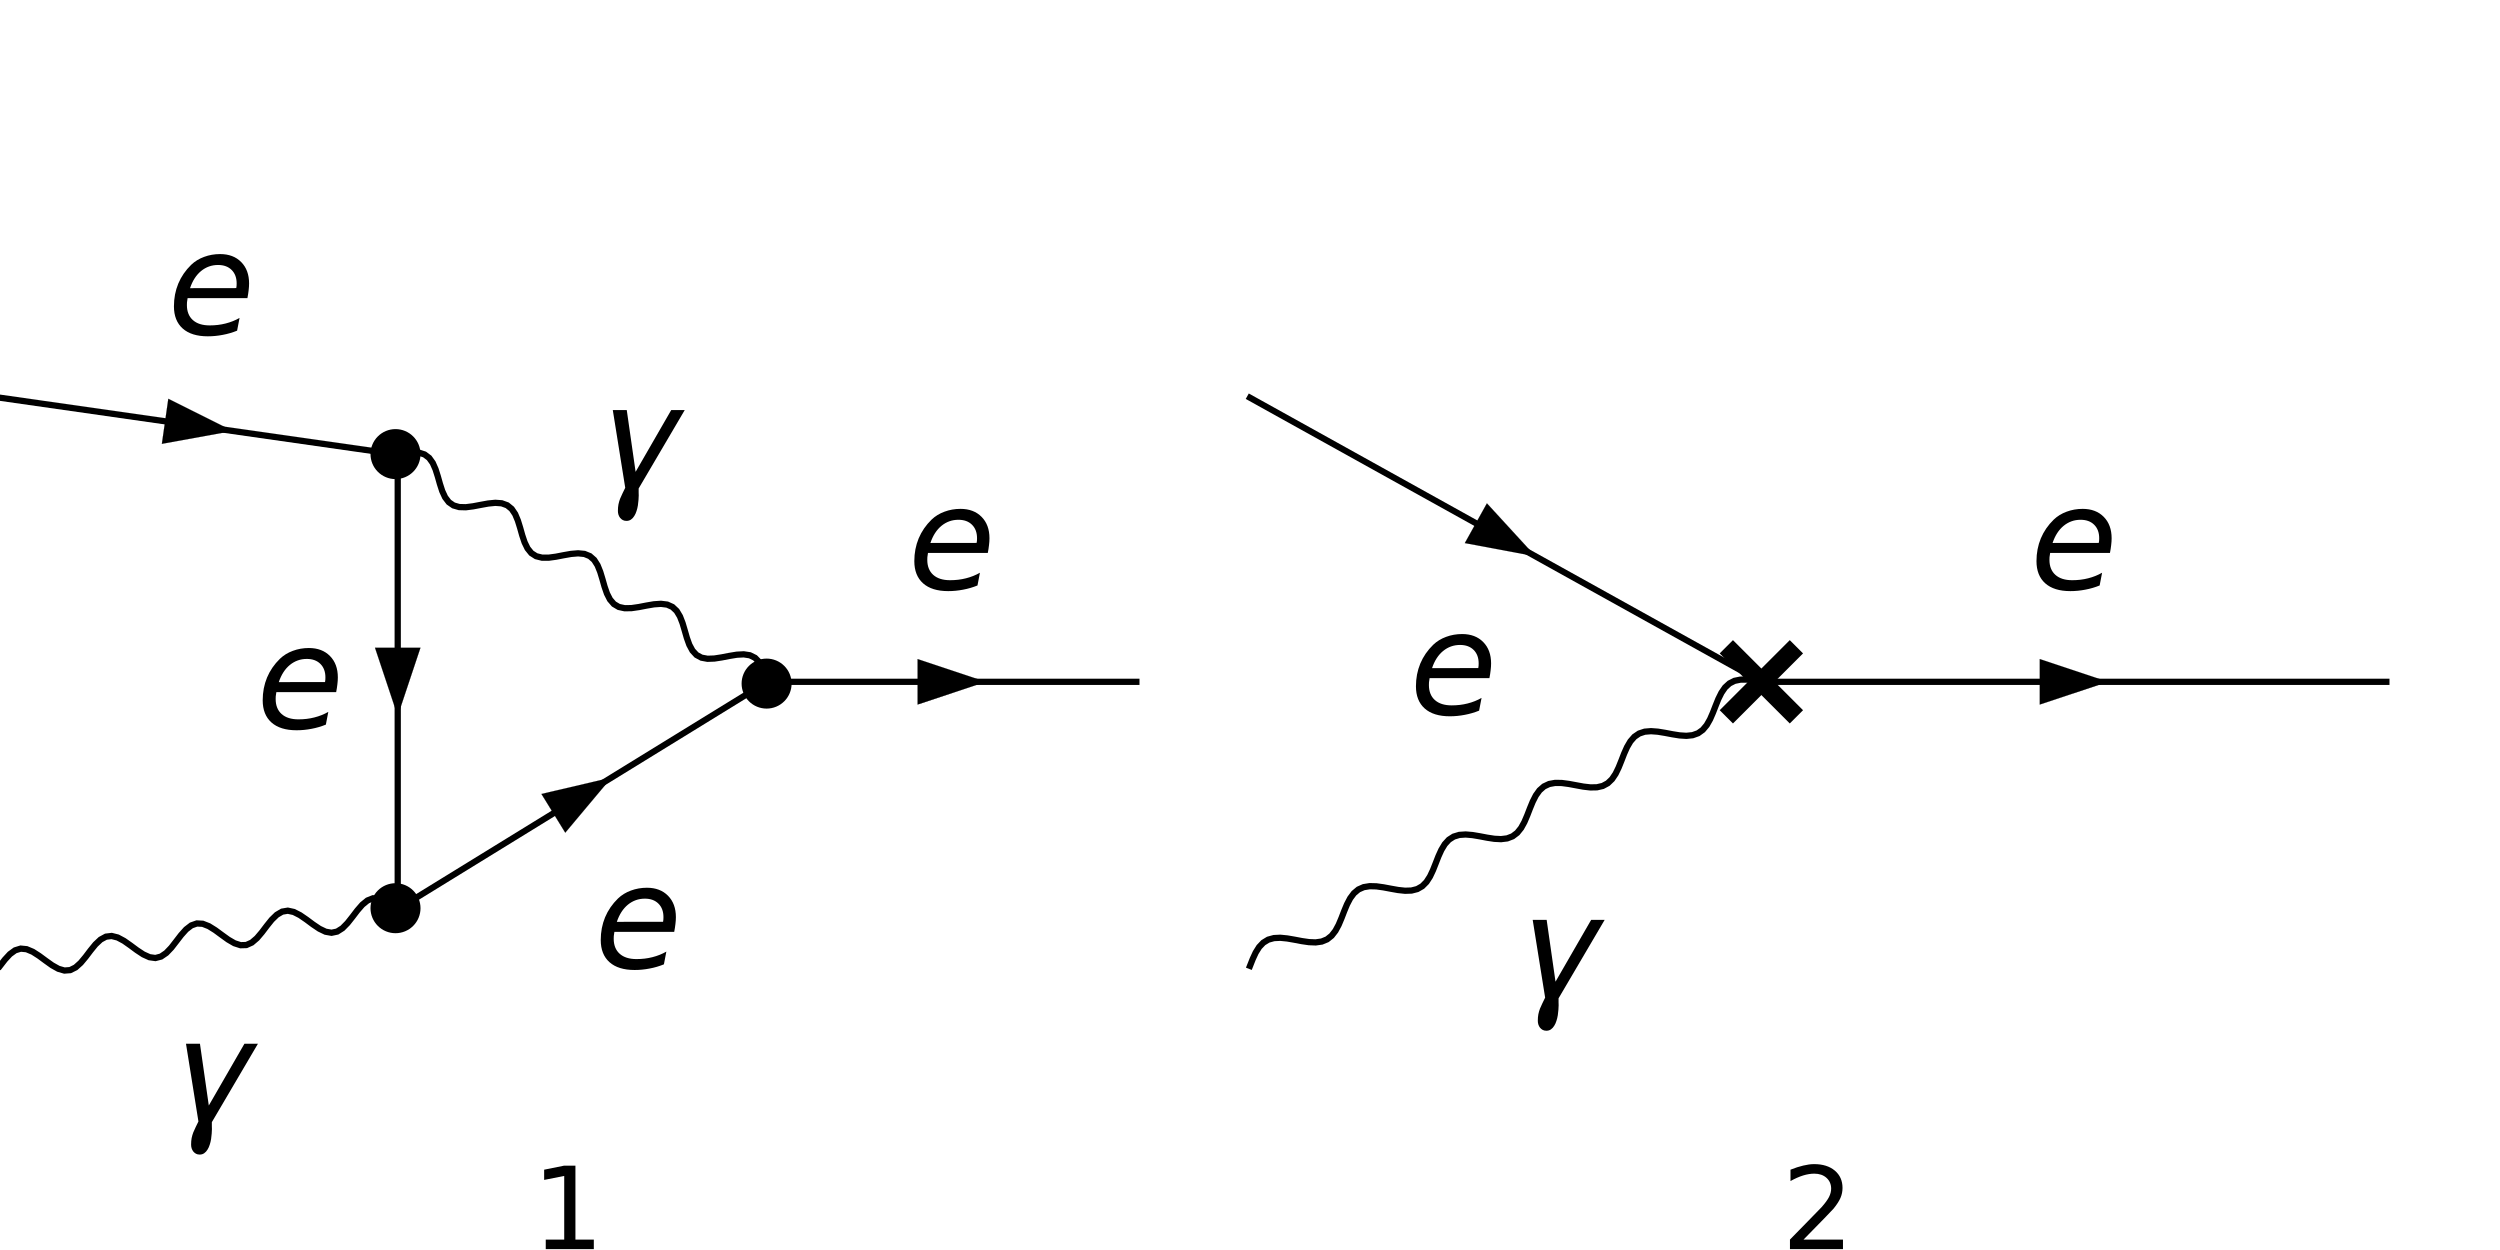 <?xml version="1.0" encoding="UTF-8"?>
<svg xmlns="http://www.w3.org/2000/svg" xmlns:xlink="http://www.w3.org/1999/xlink" width="512pt" height="256pt" viewBox="0 0 512 256" version="1.1">
<defs>
<g>
<symbol overflow="visible" id="glyph0-0">
<path style="stroke:none;" d="M 1.453 5.188 L 1.453 -20.672 L 16.125 -20.672 L 16.125 5.188 Z M 3.109 3.547 L 14.5 3.547 L 14.5 -19.031 L 3.109 -19.031 Z M 3.109 3.547 "/>
</symbol>
<symbol overflow="visible" id="glyph0-1">
<path style="stroke:none;" d="M 14.109 -9.453 C 14.141 -9.609 14.16 -9.766 14.172 -9.922 C 14.18 -10.086 14.188 -10.25 14.188 -10.406 C 14.188 -11.57 13.844 -12.492 13.156 -13.172 C 12.477 -13.848 11.551 -14.188 10.375 -14.188 C 9.07 -14.188 7.914 -13.773 6.906 -12.953 C 5.906 -12.129 5.148 -10.957 4.641 -9.438 Z M 16.391 -7.391 L 4.141 -7.391 C 4.078 -7.023 4.035 -6.738 4.016 -6.531 C 4.004 -6.32 4 -6.141 4 -5.984 C 4 -4.66 4.406 -3.633 5.219 -2.906 C 6.031 -2.176 7.18 -1.812 8.672 -1.812 C 9.816 -1.812 10.898 -1.941 11.922 -2.203 C 12.953 -2.461 13.906 -2.844 14.781 -3.344 L 14.281 -0.734 C 13.332 -0.348 12.352 -0.062 11.344 0.125 C 10.344 0.32 9.32 0.422 8.281 0.422 C 6.051 0.422 4.336 -0.109 3.141 -1.172 C 1.941 -2.242 1.344 -3.758 1.344 -5.719 C 1.344 -7.383 1.641 -8.938 2.234 -10.375 C 2.836 -11.812 3.719 -13.094 4.875 -14.219 C 5.613 -14.926 6.492 -15.469 7.516 -15.844 C 8.547 -16.227 9.641 -16.422 10.797 -16.422 C 12.609 -16.422 14.051 -15.875 15.125 -14.781 C 16.195 -13.695 16.734 -12.238 16.734 -10.406 C 16.734 -9.969 16.703 -9.5 16.641 -9 C 16.586 -8.5 16.504 -7.961 16.391 -7.391 Z M 16.391 -7.391 "/>
</symbol>
<symbol overflow="visible" id="glyph1-0">
<path style="stroke:none;" d="M 1.938 0 L 1.938 -24.797 L 13.562 -24.797 L 13.562 0 Z M 3.875 -1.938 L 11.625 -1.938 L 11.625 -22.859 L 3.875 -22.859 Z M 3.875 -1.938 "/>
</symbol>
<symbol overflow="visible" id="glyph1-1">
<path style="stroke:none;" d="M 18.547 -16.062 L 9.109 0 L 9.109 0.281 C 9.109 0.477 9.109 0.672 9.109 0.859 C 9.117 1.047 9.125 1.234 9.125 1.422 C 9.125 1.68 9.109 1.988 9.078 2.344 C 9.055 2.707 9.016 3.082 8.953 3.469 C 8.891 3.863 8.797 4.25 8.672 4.625 C 8.555 5 8.406 5.332 8.219 5.625 C 8.039 5.926 7.816 6.172 7.547 6.359 C 7.285 6.547 6.973 6.641 6.609 6.641 C 6.328 6.641 6.078 6.582 5.859 6.469 C 5.648 6.352 5.469 6.203 5.312 6.016 C 5.164 5.828 5.051 5.609 4.969 5.359 C 4.895 5.117 4.859 4.867 4.859 4.609 C 4.859 4.109 4.895 3.66 4.969 3.266 C 5.051 2.867 5.16 2.488 5.297 2.125 C 5.441 1.77 5.602 1.41 5.781 1.047 C 5.969 0.691 6.16 0.297 6.359 -0.141 L 3.812 -16.062 L 6.672 -16.062 L 8.484 -3.406 L 15.781 -16.062 Z M 18.547 -16.062 "/>
</symbol>
<symbol overflow="visible" id="glyph2-0">
<path style="stroke:none;" d="M 1.172 4.141 L 1.172 -16.531 L 12.891 -16.531 L 12.891 4.141 Z M 2.484 2.844 L 11.594 2.844 L 11.594 -15.219 L 2.484 -15.219 Z M 2.484 2.844 "/>
</symbol>
<symbol overflow="visible" id="glyph2-1">
<path style="stroke:none;" d="M 2.906 -1.953 L 6.688 -1.953 L 6.688 -14.984 L 2.578 -14.172 L 2.578 -16.266 L 6.672 -17.094 L 8.984 -17.094 L 8.984 -1.953 L 12.75 -1.953 L 12.75 0 L 2.906 0 Z M 2.906 -1.953 "/>
</symbol>
<symbol overflow="visible" id="glyph2-2">
<path style="stroke:none;" d="M 4.5 -1.953 L 12.578 -1.953 L 12.578 0 L 1.719 0 L 1.719 -1.953 C 2.594 -2.859 3.785 -4.078 5.297 -5.609 C 6.816 -7.141 7.773 -8.125 8.172 -8.562 C 8.91 -9.395 9.426 -10.098 9.719 -10.672 C 10.008 -11.254 10.156 -11.82 10.156 -12.375 C 10.156 -13.281 9.836 -14.02 9.203 -14.594 C 8.566 -15.164 7.734 -15.453 6.703 -15.453 C 5.984 -15.453 5.219 -15.328 4.406 -15.078 C 3.602 -14.828 2.742 -14.445 1.828 -13.938 L 1.828 -16.266 C 2.766 -16.641 3.633 -16.922 4.438 -17.109 C 5.25 -17.305 5.992 -17.406 6.672 -17.406 C 8.441 -17.406 9.852 -16.961 10.906 -16.078 C 11.957 -15.191 12.484 -14.008 12.484 -12.531 C 12.484 -11.82 12.348 -11.148 12.078 -10.516 C 11.816 -9.891 11.344 -9.148 10.656 -8.297 C 10.457 -8.078 9.848 -7.438 8.828 -6.375 C 7.805 -5.32 6.363 -3.848 4.5 -1.953 Z M 4.5 -1.953 "/>
</symbol>
</g>
</defs>
<g id="surface48">
<path style="fill:none;stroke-width:1.28;stroke-linecap:square;stroke-linejoin:miter;stroke:rgb(0%,0%,0%);stroke-opacity:1;stroke-miterlimit:3.25;" d="M 66 85.453 L 147.453 97.09 " transform="matrix(1,0,0,1,-66,-4)"/>
<path style="fill-rule:nonzero;fill:rgb(0%,0%,0%);fill-opacity:1;stroke-width:0.03;stroke-linecap:square;stroke-linejoin:miter;stroke:rgb(0%,0%,0%);stroke-opacity:1;stroke-miterlimit:3.25;" d="M 113.641 92.262 L 99.156 94.895 L 100.473 85.676 Z M 113.641 92.262 " transform="matrix(1,0,0,1,-66,-4)"/>
<g style="fill:rgb(0%,0%,0%);fill-opacity:1;">
  <use xlink:href="#glyph0-1" x="34.278" y="68.455"/>
</g>
<path style="fill:none;stroke-width:1.28;stroke-linecap:square;stroke-linejoin:miter;stroke:rgb(0%,0%,0%);stroke-opacity:1;stroke-miterlimit:3.25;" d="M 147.453 190.184 L 146.129 189.215 L 144.828 188.434 L 143.578 187.984 L 142.387 187.969 L 141.266 188.418 L 140.203 189.285 L 139.184 190.457 L 138.184 191.77 L 137.176 193.043 L 136.141 194.098 L 135.051 194.789 L 133.898 195.031 L 132.68 194.816 L 131.406 194.203 L 130.094 193.32 L 128.762 192.328 L 127.445 191.426 L 126.164 190.773 L 124.941 190.508 L 123.781 190.703 L 122.688 191.348 L 121.645 192.363 L 120.637 193.621 L 119.637 194.941 L 118.621 196.137 L 117.562 197.043 L 116.445 197.543 L 115.266 197.578 L 114.02 197.176 L 112.723 196.422 L 111.402 195.469 L 110.074 194.492 L 108.77 193.68 L 107.512 193.188 L 106.316 193.125 L 105.188 193.523 L 104.117 194.348 L 103.094 195.492 L 102.09 196.797 L 101.09 198.086 L 100.055 199.168 L 98.973 199.906 L 97.828 200.203 L 96.617 200.035 L 95.348 199.461 L 94.039 198.598 L 92.707 197.613 L 91.391 196.688 L 90.105 196 L 88.871 195.688 L 87.703 195.828 L 86.602 196.426 L 85.555 197.41 L 84.547 198.648 L 83.547 199.969 L 82.531 201.188 L 81.48 202.133 L 80.371 202.68 L 79.195 202.77 L 77.957 202.41 L 76.668 201.688 L 75.348 200.746 L 74.02 199.766 L 72.711 198.926 L 71.449 198.395 L 70.242 198.277 L 69.105 198.625 L 68.031 199.406 L 67.004 200.52 L 66 201.816 " transform="matrix(1,0,0,1,-66,-4)"/>
<g style="fill:rgb(0%,0%,0%);fill-opacity:1;">
  <use xlink:href="#glyph1-1" x="34.278" y="229.817"/>
</g>
<path style="fill:none;stroke-width:1.28;stroke-linecap:square;stroke-linejoin:miter;stroke:rgb(0%,0%,0%);stroke-opacity:1;stroke-miterlimit:3.25;" d="M 298.727 143.637 L 223.09 143.637 " transform="matrix(1,0,0,1,-66,-4)"/>
<path style="fill-rule:nonzero;fill:rgb(0%,0%,0%);fill-opacity:1;stroke-width:0.03;stroke-linecap:square;stroke-linejoin:miter;stroke:rgb(0%,0%,0%);stroke-opacity:1;stroke-miterlimit:3.25;" d="M 267.891 143.637 L 253.926 138.98 L 253.926 148.289 Z M 267.891 143.637 " transform="matrix(1,0,0,1,-66,-4)"/>
<g style="fill:rgb(0%,0%,0%);fill-opacity:1;">
  <use xlink:href="#glyph0-1" x="185.909" y="120.638"/>
</g>
<path style="fill:none;stroke-width:1.28;stroke-linecap:square;stroke-linejoin:miter;stroke:rgb(0%,0%,0%);stroke-opacity:1;stroke-miterlimit:3.25;" d="M 147.453 97.09 L 147.453 190.184 " transform="matrix(1,0,0,1,-66,-4)"/>
<path style="fill-rule:nonzero;fill:rgb(0%,0%,0%);fill-opacity:1;stroke-width:0.03;stroke-linecap:square;stroke-linejoin:miter;stroke:rgb(0%,0%,0%);stroke-opacity:1;stroke-miterlimit:3.25;" d="M 147.453 150.617 L 142.801 136.656 L 152.109 136.656 Z M 147.453 150.617 " transform="matrix(1,0,0,1,-66,-4)"/>
<g style="fill:rgb(0%,0%,0%);fill-opacity:1;">
  <use xlink:href="#glyph0-1" x="52.456" y="149.136"/>
</g>
<path style="fill:none;stroke-width:1.28;stroke-linecap:square;stroke-linejoin:miter;stroke:rgb(0%,0%,0%);stroke-opacity:1;stroke-miterlimit:3.25;" d="M 223.09 143.637 L 222.648 142.125 L 222.133 140.734 L 221.473 139.574 L 220.629 138.719 L 219.574 138.199 L 218.32 138.008 L 216.902 138.082 L 215.379 138.332 L 213.82 138.633 L 212.305 138.867 L 210.902 138.918 L 209.668 138.691 L 208.641 138.137 L 207.816 137.242 L 207.176 136.055 L 206.672 134.645 L 206.234 133.125 L 205.789 131.621 L 205.258 130.25 L 204.582 129.121 L 203.711 128.301 L 202.637 127.82 L 201.363 127.664 L 199.93 127.762 L 198.398 128.023 L 196.84 128.324 L 195.332 128.543 L 193.945 128.566 L 192.734 128.305 L 191.73 127.711 L 190.926 126.781 L 190.305 125.562 L 189.812 124.137 L 189.379 122.613 L 188.926 121.117 L 188.383 119.77 L 187.688 118.672 L 186.797 117.891 L 185.695 117.445 L 184.402 117.32 L 182.953 117.441 L 181.414 117.711 L 179.859 118.012 L 178.363 118.215 L 176.996 118.207 L 175.805 117.91 L 174.82 117.281 L 174.043 116.316 L 173.438 115.07 L 172.953 113.625 L 172.523 112.098 L 172.062 110.613 L 171.508 109.289 L 170.789 108.223 L 169.875 107.48 L 168.754 107.074 L 167.441 106.977 L 165.98 107.121 L 164.434 107.402 L 162.883 107.695 L 161.395 107.883 L 160.047 107.848 L 158.879 107.512 L 157.918 106.844 L 157.16 105.848 L 156.57 104.57 L 156.098 103.113 L 155.668 101.586 L 155.199 100.109 L 154.629 98.812 L 153.891 97.781 L 152.953 97.074 L 151.809 96.703 L 150.477 96.637 L 149.004 96.805 L 147.453 97.09 " transform="matrix(1,0,0,1,-66,-4)"/>
<g style="fill:rgb(0%,0%,0%);fill-opacity:1;">
  <use xlink:href="#glyph1-1" x="121.688" y="100.04"/>
</g>
<path style="fill:none;stroke-width:1.28;stroke-linecap:square;stroke-linejoin:miter;stroke:rgb(0%,0%,0%);stroke-opacity:1;stroke-miterlimit:3.25;" d="M 147.453 190.184 L 223.09 143.637 " transform="matrix(1,0,0,1,-66,-4)"/>
<path style="fill-rule:nonzero;fill:rgb(0%,0%,0%);fill-opacity:1;stroke-width:0.03;stroke-linecap:square;stroke-linejoin:miter;stroke:rgb(0%,0%,0%);stroke-opacity:1;stroke-miterlimit:3.25;" d="M 191.219 163.25 L 181.766 174.531 L 176.887 166.605 Z M 191.219 163.25 " transform="matrix(1,0,0,1,-66,-4)"/>
<g style="fill:rgb(0%,0%,0%);fill-opacity:1;">
  <use xlink:href="#glyph0-1" x="121.688" y="198.232"/>
</g>
<path style=" stroke:none;fill-rule:evenodd;fill:rgb(0%,0%,0%);fill-opacity:1;" d="M 86.121 93 C 86.121 91.641 85.582 90.34 84.621 89.379 C 83.66 88.418 82.359 87.879 81 87.879 C 79.641 87.879 78.34 88.418 77.379 89.379 C 76.418 90.34 75.879 91.641 75.879 93 C 75.879 94.359 76.418 95.66 77.379 96.621 C 78.34 97.582 79.641 98.121 81 98.121 C 82.359 98.121 83.66 97.582 84.621 96.621 C 85.582 95.66 86.121 94.359 86.121 93 Z M 86.121 93 "/>
<path style=" stroke:none;fill-rule:evenodd;fill:rgb(0%,0%,0%);fill-opacity:1;" d="M 86.121 186 C 86.121 184.641 85.582 183.34 84.621 182.379 C 83.66 181.418 82.359 180.879 81 180.879 C 79.641 180.879 78.34 181.418 77.379 182.379 C 76.418 183.34 75.879 184.641 75.879 186 C 75.879 187.359 76.418 188.66 77.379 189.621 C 78.34 190.582 79.641 191.121 81 191.121 C 82.359 191.121 83.66 190.582 84.621 189.621 C 85.582 188.66 86.121 187.359 86.121 186 Z M 86.121 186 "/>
<path style=" stroke:none;fill-rule:evenodd;fill:rgb(0%,0%,0%);fill-opacity:1;" d="M 162.121 140 C 162.121 138.641 161.582 137.34 160.621 136.379 C 159.66 135.418 158.359 134.879 157 134.879 C 155.641 134.879 154.34 135.418 153.379 136.379 C 152.418 137.34 151.879 138.641 151.879 140 C 151.879 141.359 152.418 142.66 153.379 143.621 C 154.34 144.582 155.641 145.121 157 145.121 C 158.359 145.121 159.66 144.582 160.621 143.621 C 161.582 142.66 162.121 141.359 162.121 140 Z M 162.121 140 "/>
<g style="fill:rgb(0%,0%,0%);fill-opacity:1;">
  <use xlink:href="#glyph2-1" x="108.864" y="255.818"/>
</g>
<path style="fill:none;stroke-width:1.28;stroke-linecap:square;stroke-linejoin:miter;stroke:rgb(0%,0%,0%);stroke-opacity:1;stroke-miterlimit:3.25;" d="M 322 85.453 L 426.727 143.637 " transform="matrix(1,0,0,1,-66,-4)"/>
<path style="fill-rule:nonzero;fill:rgb(0%,0%,0%);fill-opacity:1;stroke-width:0.03;stroke-linecap:square;stroke-linejoin:miter;stroke:rgb(0%,0%,0%);stroke-opacity:1;stroke-miterlimit:3.25;" d="M 380.469 117.938 L 366 115.223 L 370.52 107.086 Z M 380.469 117.938 " transform="matrix(1,0,0,1,-66,-4)"/>
<g style="fill:rgb(0%,0%,0%);fill-opacity:1;">
  <use xlink:href="#glyph0-1" x="288.642" y="146.274"/>
</g>
<path style="fill:none;stroke-width:1.28;stroke-linecap:square;stroke-linejoin:miter;stroke:rgb(0%,0%,0%);stroke-opacity:1;stroke-miterlimit:3.25;" d="M 426.727 143.637 L 425.23 143.363 L 423.789 143.184 L 422.445 143.188 L 421.238 143.434 L 420.191 143.965 L 419.301 144.785 L 418.559 145.859 L 417.922 147.141 L 417.359 148.539 L 416.805 149.965 L 416.215 151.316 L 415.535 152.512 L 414.727 153.477 L 413.766 154.168 L 412.645 154.566 L 411.375 154.699 L 409.98 154.609 L 408.508 154.375 L 407.004 154.09 L 405.527 153.848 L 404.125 153.742 L 402.84 153.848 L 401.703 154.223 L 400.73 154.887 L 399.91 155.824 L 399.219 157.004 L 398.621 158.348 L 398.07 159.77 L 397.504 161.176 L 396.879 162.469 L 396.145 163.566 L 395.27 164.406 L 394.238 164.965 L 393.047 165.238 L 391.715 165.262 L 390.277 165.098 L 388.785 164.824 L 387.285 164.547 L 385.836 164.355 L 384.484 164.34 L 383.266 164.562 L 382.199 165.066 L 381.297 165.859 L 380.539 166.914 L 379.898 168.18 L 379.328 169.57 L 378.777 170.996 L 378.191 172.363 L 377.523 173.574 L 376.727 174.562 L 375.781 175.277 L 374.672 175.703 L 373.414 175.855 L 372.031 175.785 L 370.562 175.559 L 369.059 175.273 L 367.578 175.023 L 366.164 174.902 L 364.871 174.988 L 363.719 175.336 L 362.73 175.973 L 361.895 176.887 L 361.195 178.047 L 360.59 179.379 L 360.035 180.797 L 359.477 182.207 L 358.859 183.516 L 358.137 184.633 L 357.273 185.5 L 356.254 186.082 L 355.078 186.383 L 353.758 186.426 L 352.328 186.273 L 350.84 186.008 L 349.34 185.727 L 347.883 185.523 L 346.52 185.488 L 345.285 185.688 L 344.207 186.164 L 343.289 186.934 L 342.52 187.965 L 341.867 189.211 L 341.293 190.594 L 340.742 192.023 L 340.164 193.398 L 339.504 194.625 L 338.719 195.637 L 337.789 196.379 L 336.695 196.828 L 335.449 197.004 L 334.074 196.949 L 332.613 196.738 L 331.113 196.453 L 329.625 196.195 L 328.203 196.055 L 326.898 196.121 L 325.734 196.441 L 324.727 197.055 L 323.879 197.945 L 323.168 199.082 L 322.559 200.402 L 322 201.816 " transform="matrix(1,0,0,1,-66,-4)"/>
<g style="fill:rgb(0%,0%,0%);fill-opacity:1;">
  <use xlink:href="#glyph1-1" x="310.085" y="204.456"/>
</g>
<path style="fill:none;stroke-width:1.28;stroke-linecap:square;stroke-linejoin:miter;stroke:rgb(0%,0%,0%);stroke-opacity:1;stroke-miterlimit:3.25;" d="M 554.727 143.637 L 426.727 143.637 " transform="matrix(1,0,0,1,-66,-4)"/>
<path style="fill-rule:nonzero;fill:rgb(0%,0%,0%);fill-opacity:1;stroke-width:0.03;stroke-linecap:square;stroke-linejoin:miter;stroke:rgb(0%,0%,0%);stroke-opacity:1;stroke-miterlimit:3.25;" d="M 497.711 143.637 L 483.746 138.98 L 483.746 148.289 Z M 497.711 143.637 " transform="matrix(1,0,0,1,-66,-4)"/>
<g style="fill:rgb(0%,0%,0%);fill-opacity:1;">
  <use xlink:href="#glyph0-1" x="415.727" y="120.638"/>
</g>
<path style="fill:none;stroke-width:3.84;stroke-linecap:square;stroke-linejoin:miter;stroke:rgb(0%,0%,0%);stroke-opacity:1;stroke-miterlimit:3.25;" d="M 420.91 149.453 L 432.547 137.816 " transform="matrix(1,0,0,1,-66,-4)"/>
<path style="fill:none;stroke-width:3.84;stroke-linecap:square;stroke-linejoin:miter;stroke:rgb(0%,0%,0%);stroke-opacity:1;stroke-miterlimit:3.25;" d="M 420.91 137.816 L 432.547 149.453 " transform="matrix(1,0,0,1,-66,-4)"/>
<g style="fill:rgb(0%,0%,0%);fill-opacity:1;">
  <use xlink:href="#glyph2-2" x="364.864" y="255.818"/>
</g>
</g>
</svg>
